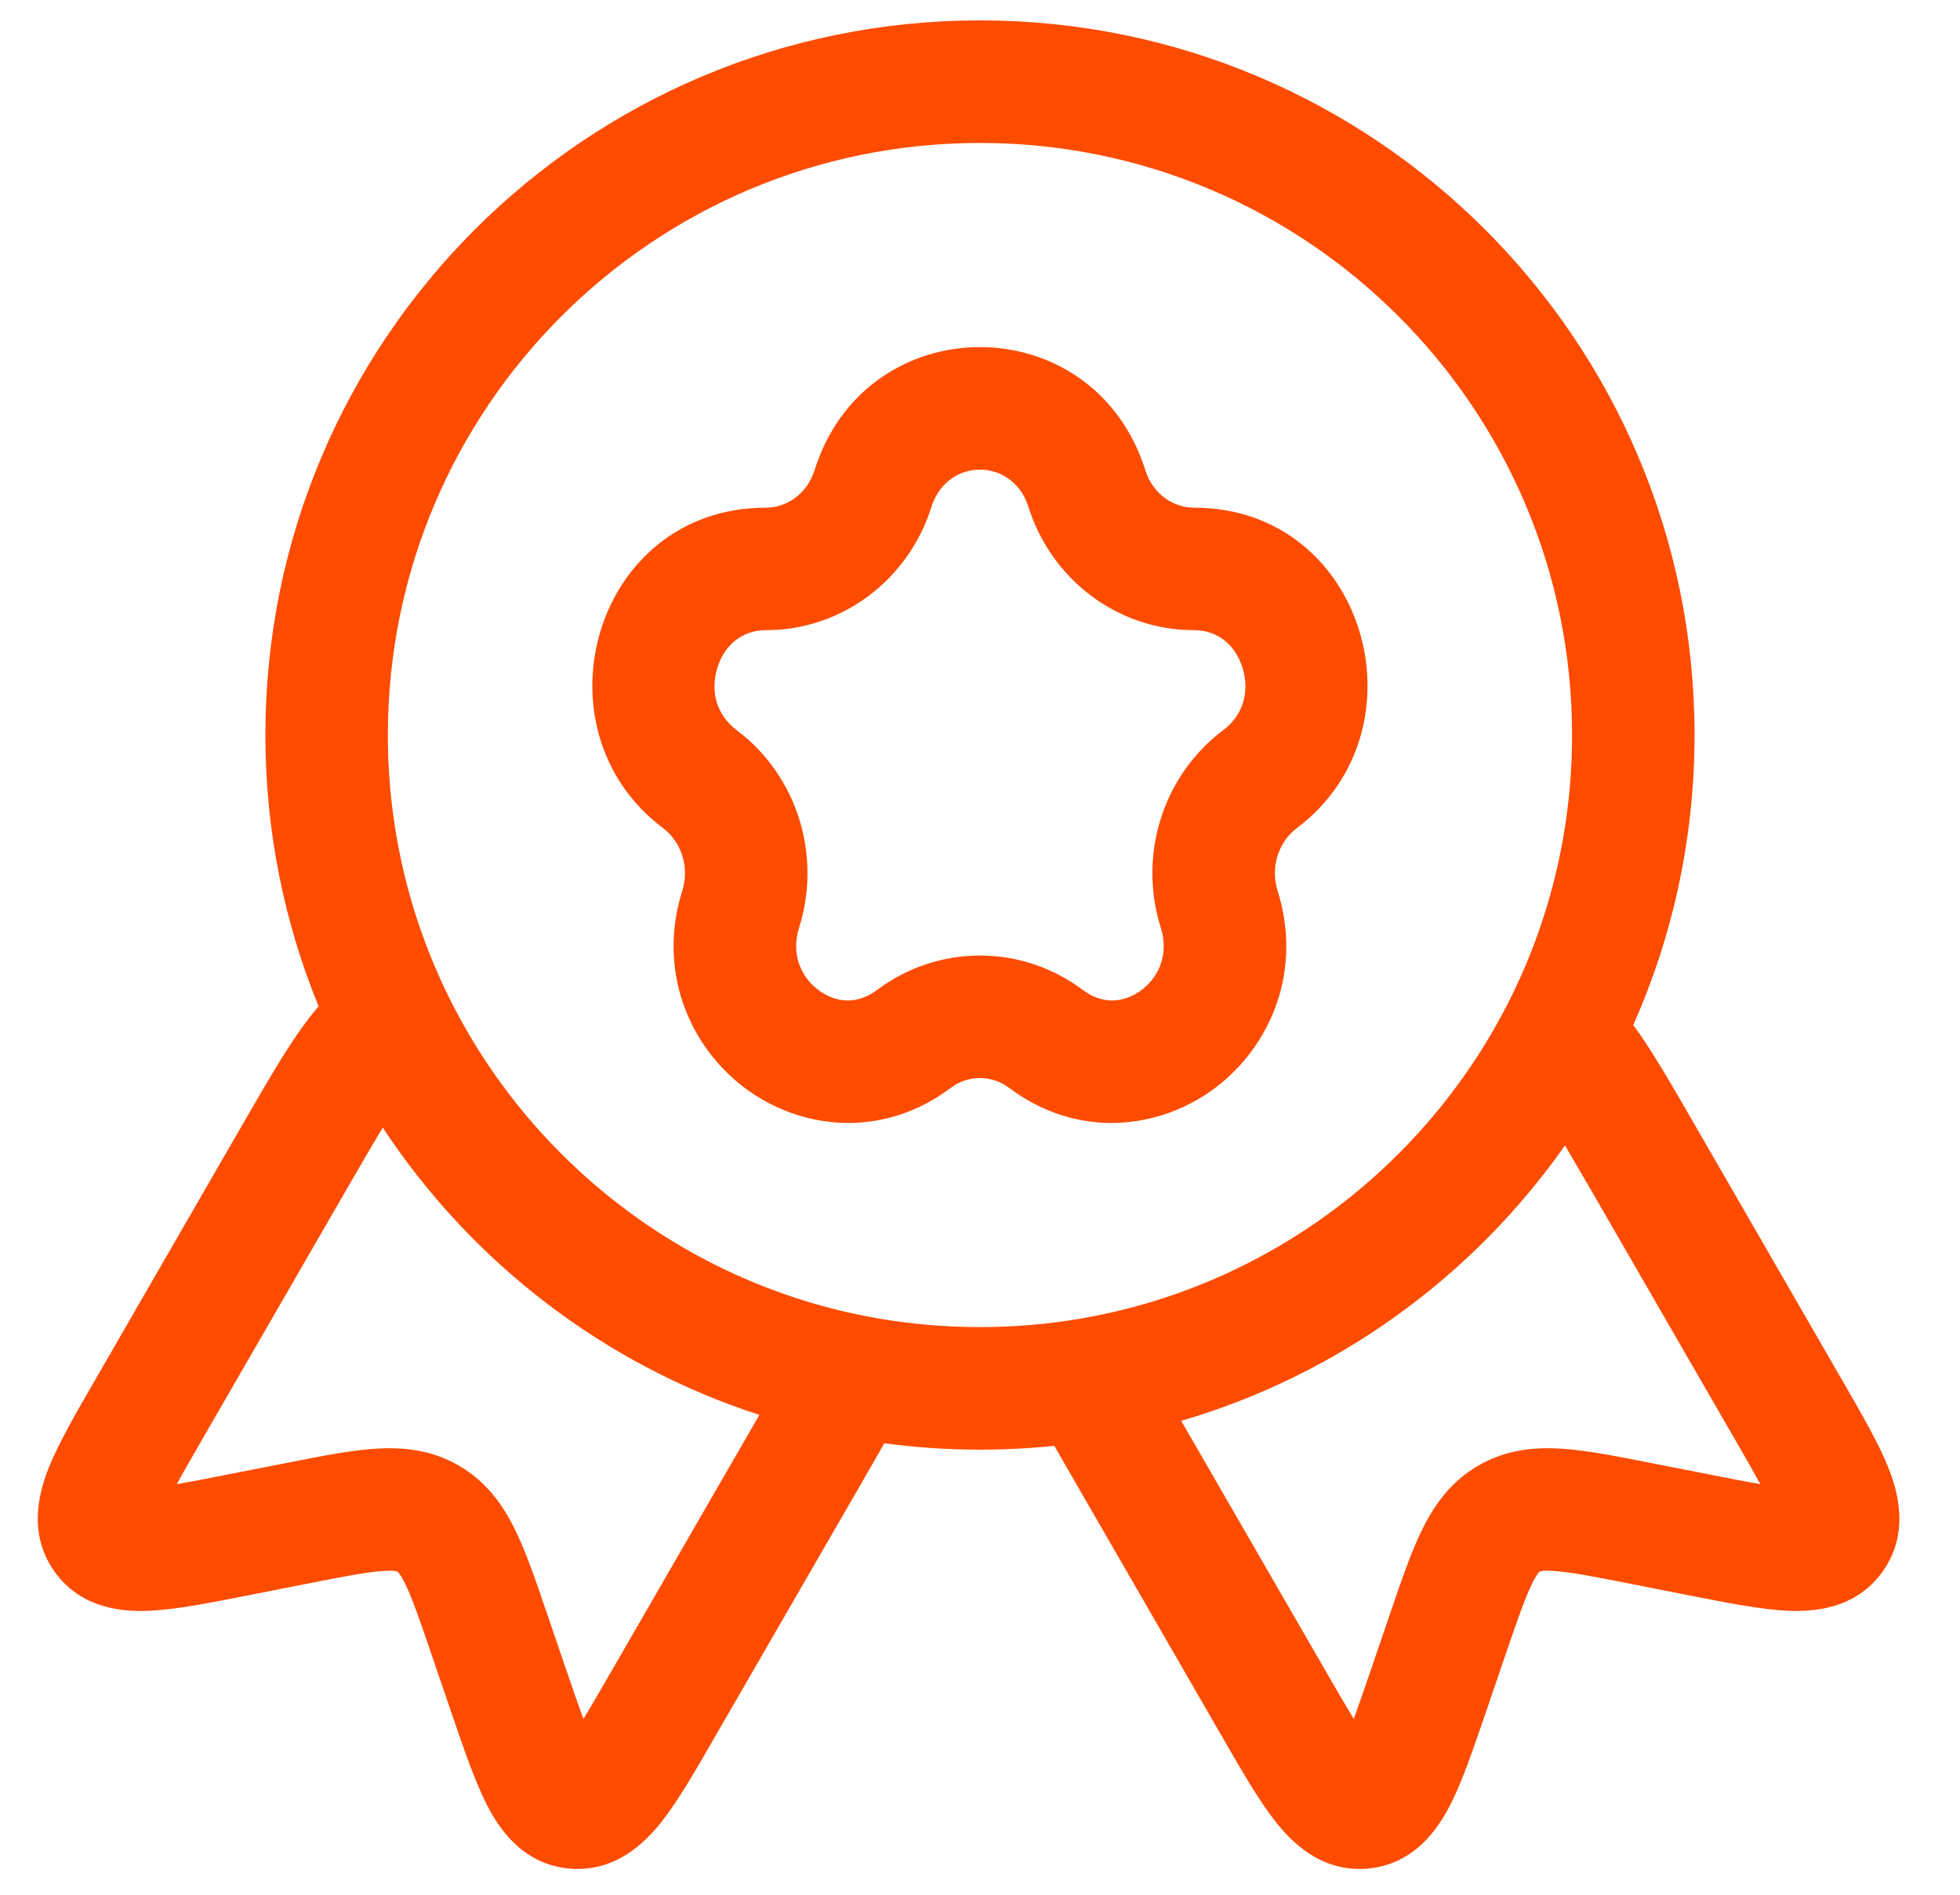 <svg width="30" height="29" viewBox="0 0 30 29" fill="none" xmlns="http://www.w3.org/2000/svg">
<path fill-rule="evenodd" clip-rule="evenodd" d="M17.531 7.198C16.74 4.684 13.258 4.684 12.467 7.198C12.355 7.556 12.044 7.77 11.724 7.77C9.088 7.77 8.134 11.162 10.149 12.675C10.427 12.884 10.557 13.27 10.443 13.633C10.056 14.864 10.553 16.016 11.4 16.652C12.252 17.291 13.504 17.437 14.55 16.652C14.82 16.449 15.178 16.449 15.448 16.652C16.495 17.437 17.746 17.291 18.598 16.652C19.445 16.016 19.942 14.864 19.555 13.633C19.441 13.27 19.571 12.884 19.849 12.675C21.864 11.162 20.91 7.77 18.274 7.77C17.954 7.77 17.644 7.556 17.531 7.198ZM11.724 9.645C12.896 9.645 13.908 8.867 14.256 7.76C14.496 6.997 15.502 6.997 15.742 7.76C16.091 8.867 17.102 9.645 18.274 9.645C18.637 9.645 18.907 9.868 19.017 10.218C19.128 10.57 19.038 10.94 18.723 11.175C17.794 11.873 17.419 13.092 17.766 14.195C17.894 14.602 17.741 14.951 17.473 15.152C17.208 15.351 16.877 15.38 16.574 15.152C15.637 14.449 14.361 14.449 13.424 15.152C13.121 15.38 12.79 15.351 12.526 15.152C12.257 14.951 12.104 14.602 12.232 14.195C12.579 13.092 12.204 11.873 11.275 11.175C10.961 10.94 10.87 10.57 10.981 10.218C11.091 9.868 11.362 9.645 11.724 9.645Z" fill="#FD4C00"/>
<path fill-rule="evenodd" clip-rule="evenodd" d="M14.999 0.312C8.959 0.312 4.062 5.209 4.062 11.25C4.062 12.718 4.351 14.121 4.877 15.402C4.514 15.822 4.178 16.405 3.725 17.189L1.443 21.143C1.161 21.631 0.901 22.082 0.75 22.455C0.603 22.821 0.418 23.456 0.827 24.043C1.242 24.637 1.908 24.673 2.302 24.653C2.702 24.633 3.21 24.533 3.755 24.426L4.744 24.231C5.293 24.123 5.618 24.061 5.859 24.045C5.97 24.037 6.029 24.042 6.058 24.047C6.071 24.049 6.078 24.052 6.079 24.052C6.081 24.052 6.081 24.053 6.083 24.054C6.085 24.055 6.085 24.055 6.086 24.056C6.088 24.057 6.093 24.062 6.101 24.072C6.12 24.095 6.154 24.143 6.203 24.243C6.309 24.46 6.418 24.773 6.598 25.302L6.924 26.256C7.104 26.782 7.272 27.272 7.454 27.628C7.634 27.979 7.998 28.538 8.72 28.6C9.434 28.661 9.89 28.183 10.134 27.873C10.382 27.556 10.643 27.105 10.924 26.616L13.161 22.743C13.298 22.505 13.423 22.289 13.535 22.09C14.014 22.154 14.503 22.188 14.999 22.188C15.383 22.188 15.763 22.168 16.137 22.129C16.244 22.317 16.361 22.52 16.49 22.742L18.726 26.616C19.008 27.105 19.268 27.556 19.517 27.873C19.76 28.183 20.217 28.661 20.93 28.6C21.653 28.538 22.016 27.979 22.196 27.628C22.379 27.272 22.546 26.782 22.726 26.256L23.052 25.302C23.233 24.773 23.342 24.46 23.448 24.243C23.496 24.143 23.53 24.095 23.549 24.072C23.55 24.071 23.551 24.07 23.552 24.068C23.559 24.061 23.563 24.057 23.564 24.056L23.566 24.055L23.567 24.054C23.569 24.053 23.57 24.052 23.571 24.052C23.573 24.052 23.579 24.049 23.592 24.047C23.622 24.042 23.681 24.037 23.791 24.045C24.032 24.061 24.358 24.123 24.906 24.231L25.895 24.426C26.441 24.533 26.948 24.633 27.348 24.653C27.742 24.673 28.408 24.637 28.823 24.043C29.233 23.456 29.047 22.821 28.9 22.455C28.75 22.082 28.489 21.631 28.207 21.143L25.901 17.148C25.559 16.555 25.282 16.075 24.999 15.688C25.602 14.331 25.937 12.828 25.937 11.25C25.937 5.209 21.04 0.312 14.999 0.312ZM5.937 11.25C5.937 6.245 9.994 2.188 14.999 2.188C20.004 2.188 24.062 6.245 24.062 11.25C24.062 12.748 23.699 14.159 23.057 15.402C21.771 17.891 19.368 19.706 16.515 20.186C16.023 20.269 15.516 20.312 14.999 20.312C14.394 20.312 13.804 20.253 13.234 20.141C10.44 19.59 8.104 17.752 6.874 15.268C6.274 14.058 5.937 12.695 5.937 11.25ZM5.295 18.221C5.532 17.811 5.712 17.5 5.859 17.259C7.211 19.312 9.237 20.883 11.623 21.656L9.333 25.623C9.169 25.906 9.039 26.131 8.93 26.309C8.86 26.12 8.779 25.883 8.677 25.587L8.356 24.647C8.198 24.183 8.051 23.755 7.887 23.419C7.705 23.047 7.452 22.679 7.02 22.43C6.589 22.181 6.143 22.146 5.731 22.174C5.357 22.2 4.914 22.287 4.433 22.382L3.458 22.573C3.151 22.634 2.905 22.682 2.706 22.716C2.806 22.532 2.936 22.307 3.099 22.024L5.295 18.221ZM18.08 21.747C20.487 21.042 22.548 19.533 23.954 17.531C24.067 17.723 24.199 17.95 24.356 18.221L26.551 22.024C26.715 22.307 26.844 22.532 26.944 22.716C26.745 22.682 26.5 22.634 26.192 22.573L25.218 22.382C24.737 22.287 24.293 22.2 23.92 22.174C23.507 22.146 23.061 22.181 22.63 22.43C22.199 22.679 21.945 23.047 21.764 23.419C21.599 23.755 21.453 24.183 21.294 24.647L20.973 25.587C20.872 25.883 20.79 26.12 20.721 26.309C20.612 26.131 20.481 25.906 20.318 25.623L18.08 21.747Z" fill="#FD4C00"/>
</svg>
